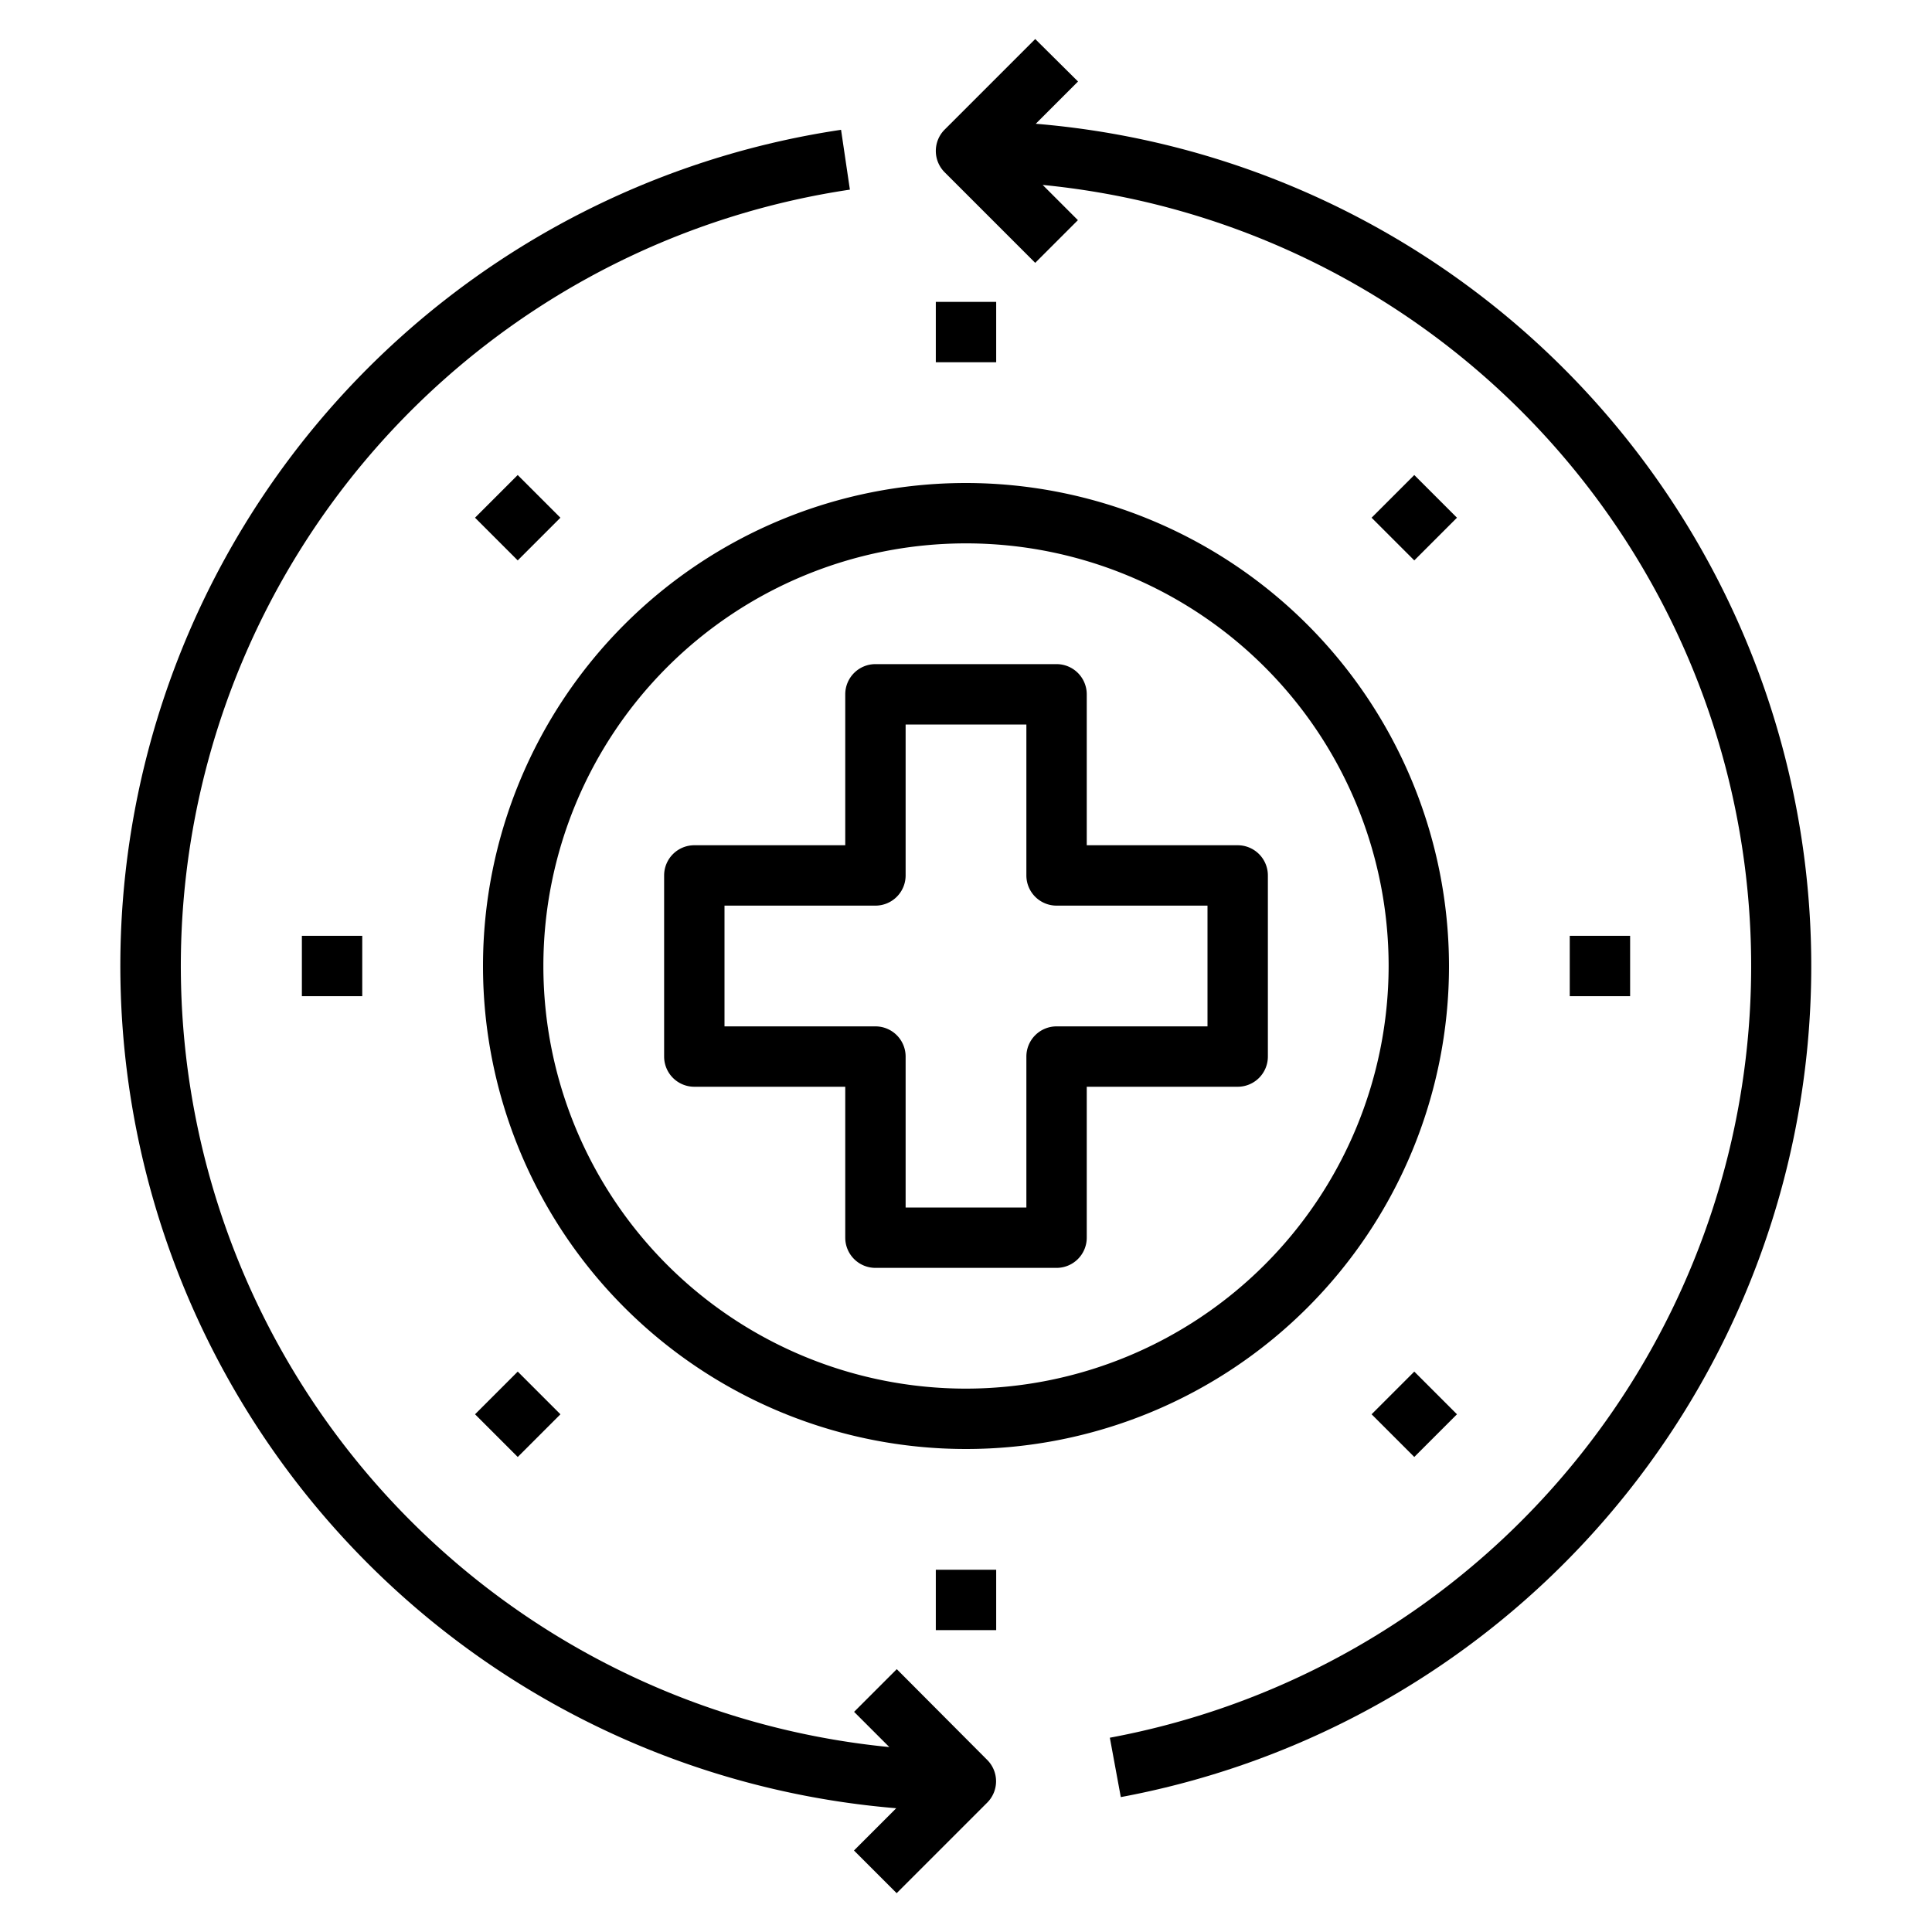 <svg xmlns="http://www.w3.org/2000/svg" viewBox="0 0 64 64" x="0px" y="0px"><g data-name="Medicine"><rect x="31" y="10" width="2" height="2"></rect><rect x="16.15" y="16.15" width="2" height="2" transform="translate(-7.104 17.15) rotate(-45)"></rect><rect x="10" y="31" width="2" height="2"></rect><rect x="16.15" y="45.85" width="2" height="2" transform="translate(-28.104 25.849) rotate(-45)"></rect><rect x="31" y="52" width="2" height="2"></rect><rect x="45.85" y="45.85" width="2" height="2" transform="translate(-19.406 46.85) rotate(-45)"></rect><rect x="52" y="31" width="2" height="2"></rect><rect x="45.85" y="16.15" width="2" height="2" transform="translate(1.595 38.151) rotate(-45)"></rect><path d="M34.311,4.1l1.4-1.4L34.293,1.293l-3,3a1,1,0,0,0,0,1.414l3,3,1.414-1.414L34.54,6.126a26,26,0,0,1,2.225,51.438l.363,1.967A28,28,0,0,0,34.311,4.1Z"></path><path d="M29.707,55.293l-1.414,1.414,1.167,1.167A26,26,0,0,1,28.154,6.282L27.861,4.3A28,28,0,0,0,29.689,59.9l-1.4,1.4,1.414,1.414,3-3a1,1,0,0,0,0-1.414Z"></path><path d="M32,16A16,16,0,1,0,48,32,16.019,16.019,0,0,0,32,16Zm0,30A14,14,0,1,1,46,32,14.015,14.015,0,0,1,32,46Z"></path><path d="M41,28H36V23a1,1,0,0,0-1-1H29a1,1,0,0,0-1,1v5H23a1,1,0,0,0-1,1v6a1,1,0,0,0,1,1h5v5a1,1,0,0,0,1,1h6a1,1,0,0,0,1-1V36h5a1,1,0,0,0,1-1V29A1,1,0,0,0,41,28Zm-1,6H35a1,1,0,0,0-1,1v5H30V35a1,1,0,0,0-1-1H24V30h5a1,1,0,0,0,1-1V24h4v5a1,1,0,0,0,1,1h5Z"></path></g></svg>